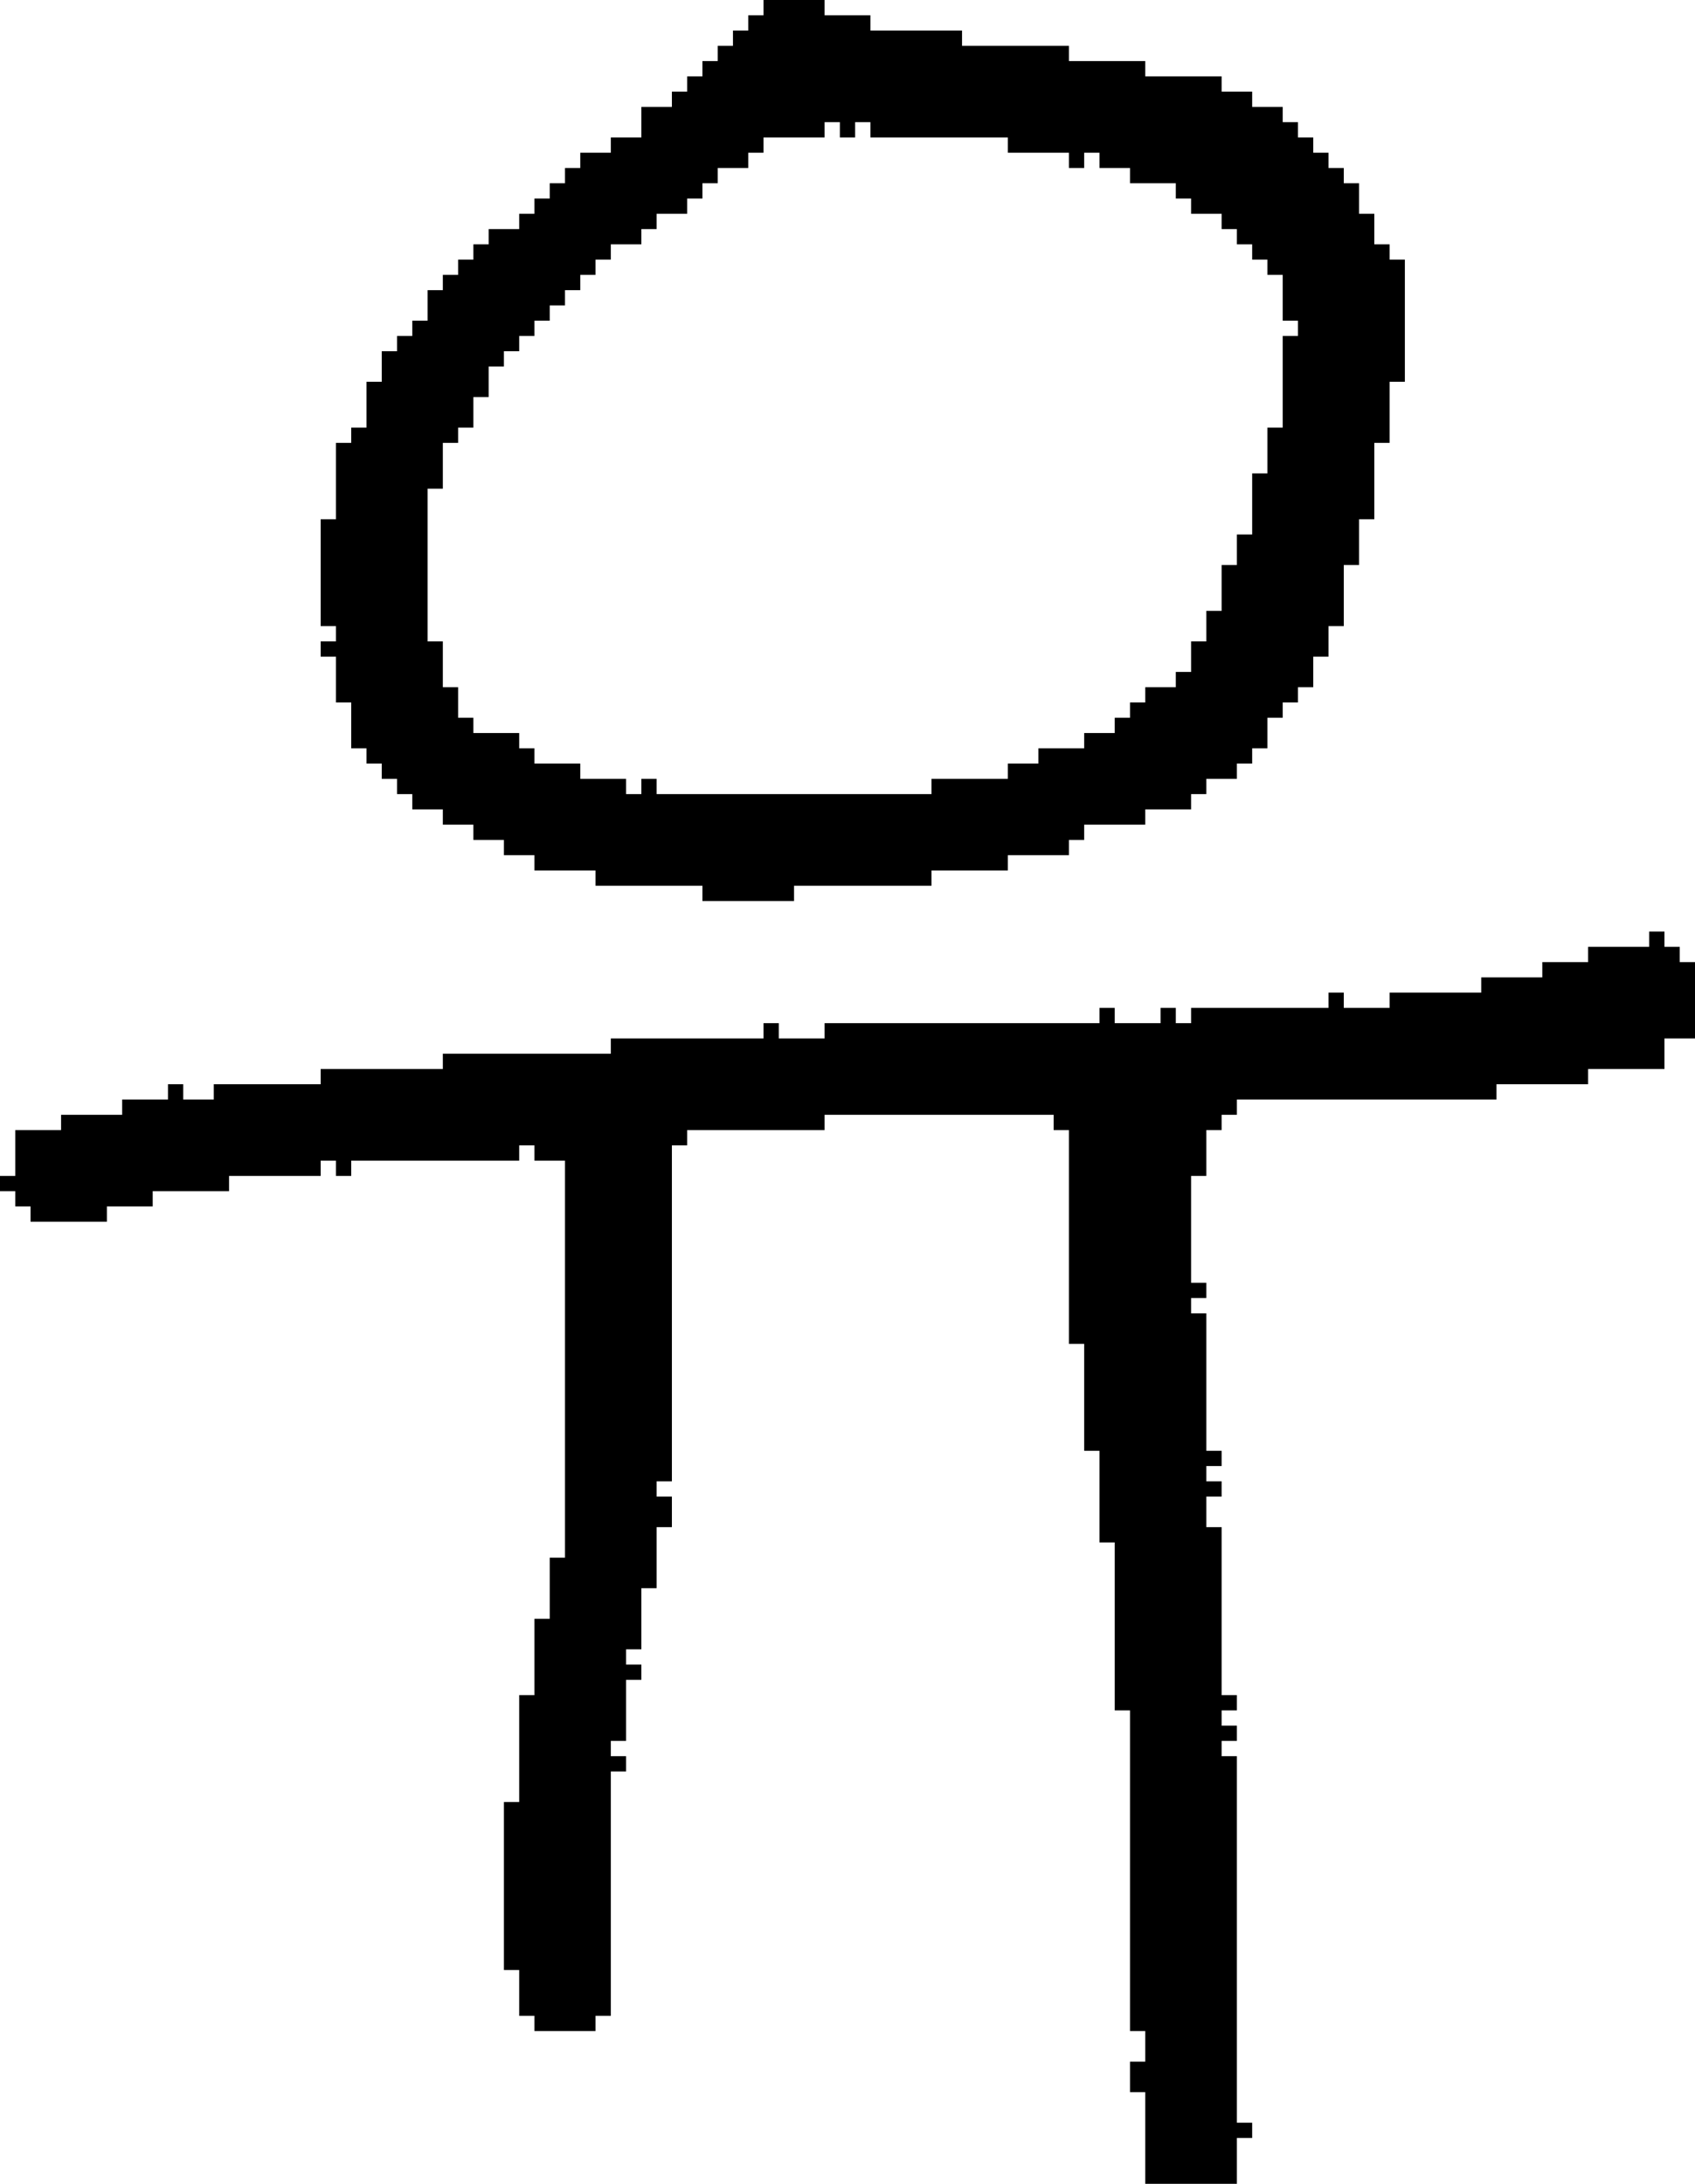 <?xml version="1.0" encoding="UTF-8" standalone="no"?>
<!DOCTYPE svg PUBLIC "-//W3C//DTD SVG 1.1//EN" 
  "http://www.w3.org/Graphics/SVG/1.1/DTD/svg11.dtd">
<svg width="111" height="143"
     xmlns="http://www.w3.org/2000/svg" version="1.1">
 <path d="  M 37,102  L 36,102  L 36,106  L 35,106  L 35,111  L 34,111  L 34,118  L 33,118  L 33,129  L 34,129  L 34,132  L 35,132  L 35,133  L 39,133  L 39,132  L 40,132  L 40,116  L 41,116  L 41,115  L 40,115  L 40,114  L 41,114  L 41,110  L 42,110  L 42,109  L 41,109  L 41,108  L 42,108  L 42,104  L 43,104  L 43,100  L 44,100  L 44,98  L 43,98  L 43,97  L 44,97  L 44,75  L 45,75  L 45,74  L 54,74  L 54,73  L 69,73  L 69,74  L 70,74  L 70,88  L 71,88  L 71,95  L 72,95  L 72,101  L 73,101  L 73,112  L 74,112  L 74,133  L 75,133  L 75,135  L 74,135  L 74,137  L 75,137  L 75,143  L 81,143  L 81,140  L 82,140  L 82,139  L 81,139  L 81,115  L 80,115  L 80,114  L 81,114  L 81,113  L 80,113  L 80,112  L 81,112  L 81,111  L 80,111  L 80,100  L 79,100  L 79,98  L 80,98  L 80,97  L 79,97  L 79,96  L 80,96  L 80,95  L 79,95  L 79,86  L 78,86  L 78,85  L 79,85  L 79,84  L 78,84  L 78,77  L 79,77  L 79,74  L 80,74  L 80,73  L 81,73  L 81,72  L 98,72  L 98,71  L 104,71  L 104,70  L 109,70  L 109,68  L 111,68  L 111,63  L 110,63  L 110,62  L 109,62  L 109,61  L 108,61  L 108,62  L 104,62  L 104,63  L 101,63  L 101,64  L 97,64  L 97,65  L 91,65  L 91,66  L 88,66  L 88,65  L 87,65  L 87,66  L 78,66  L 78,67  L 77,67  L 77,66  L 76,66  L 76,67  L 73,67  L 73,66  L 72,66  L 72,67  L 54,67  L 54,68  L 51,68  L 51,67  L 50,67  L 50,68  L 40,68  L 40,69  L 29,69  L 29,70  L 21,70  L 21,71  L 14,71  L 14,72  L 12,72  L 12,71  L 11,71  L 11,72  L 8,72  L 8,73  L 4,73  L 4,74  L 1,74  L 1,77  L 0,77  L 0,78  L 1,78  L 1,79  L 2,79  L 2,80  L 7,80  L 7,79  L 10,79  L 10,78  L 15,78  L 15,77  L 21,77  L 21,76  L 22,76  L 22,77  L 23,77  L 23,76  L 34,76  L 34,75  L 35,75  L 35,76  L 37,76  Z  " style="fill:rgb(0, 0, 0); fill-opacity:1.000; stroke:none;" />
 <path d="  M 28,32  L 29,32  L 29,29  L 30,29  L 30,28  L 31,28  L 31,26  L 32,26  L 32,24  L 33,24  L 33,23  L 34,23  L 34,22  L 35,22  L 35,21  L 36,21  L 36,20  L 37,20  L 37,19  L 38,19  L 38,18  L 39,18  L 39,17  L 40,17  L 40,16  L 42,16  L 42,15  L 43,15  L 43,14  L 45,14  L 45,13  L 46,13  L 46,12  L 47,12  L 47,11  L 49,11  L 49,10  L 50,10  L 50,9  L 54,9  L 54,8  L 55,8  L 55,9  L 56,9  L 56,8  L 57,8  L 57,9  L 66,9  L 66,10  L 70,10  L 70,11  L 71,11  L 71,10  L 72,10  L 72,11  L 74,11  L 74,12  L 77,12  L 77,13  L 78,13  L 78,14  L 80,14  L 80,15  L 81,15  L 81,16  L 82,16  L 82,17  L 83,17  L 83,18  L 84,18  L 84,21  L 85,21  L 85,22  L 84,22  L 84,28  L 83,28  L 83,31  L 82,31  L 82,35  L 81,35  L 81,37  L 80,37  L 80,40  L 79,40  L 79,42  L 78,42  L 78,44  L 77,44  L 77,45  L 75,45  L 75,46  L 74,46  L 74,47  L 73,47  L 73,48  L 71,48  L 71,49  L 68,49  L 68,50  L 66,50  L 66,51  L 61,51  L 61,52  L 43,52  L 43,51  L 42,51  L 42,52  L 41,52  L 41,51  L 38,51  L 38,50  L 35,50  L 35,49  L 34,49  L 34,48  L 31,48  L 31,47  L 30,47  L 30,45  L 29,45  L 29,42  L 28,42  Z  M 31,16  L 31,17  L 30,17  L 30,18  L 29,18  L 29,19  L 28,19  L 28,21  L 27,21  L 27,22  L 26,22  L 26,23  L 25,23  L 25,25  L 24,25  L 24,28  L 23,28  L 23,29  L 22,29  L 22,34  L 21,34  L 21,41  L 22,41  L 22,42  L 21,42  L 21,43  L 22,43  L 22,46  L 23,46  L 23,49  L 24,49  L 24,50  L 25,50  L 25,51  L 26,51  L 26,52  L 27,52  L 27,53  L 29,53  L 29,54  L 31,54  L 31,55  L 33,55  L 33,56  L 35,56  L 35,57  L 39,57  L 39,58  L 46,58  L 46,59  L 52,59  L 52,58  L 61,58  L 61,57  L 66,57  L 66,56  L 70,56  L 70,55  L 71,55  L 71,54  L 75,54  L 75,53  L 78,53  L 78,52  L 79,52  L 79,51  L 81,51  L 81,50  L 82,50  L 82,49  L 83,49  L 83,47  L 84,47  L 84,46  L 85,46  L 85,45  L 86,45  L 86,43  L 87,43  L 87,41  L 88,41  L 88,37  L 89,37  L 89,34  L 90,34  L 90,29  L 91,29  L 91,25  L 92,25  L 92,17  L 91,17  L 91,16  L 90,16  L 90,14  L 89,14  L 89,12  L 88,12  L 88,11  L 87,11  L 87,10  L 86,10  L 86,9  L 85,9  L 85,8  L 84,8  L 84,7  L 82,7  L 82,6  L 80,6  L 80,5  L 75,5  L 75,4  L 70,4  L 70,3  L 63,3  L 63,2  L 57,2  L 57,1  L 54,1  L 54,0  L 50,0  L 50,1  L 49,1  L 49,2  L 48,2  L 48,3  L 47,3  L 47,4  L 46,4  L 46,5  L 45,5  L 45,6  L 44,6  L 44,7  L 42,7  L 42,9  L 40,9  L 40,10  L 38,10  L 38,11  L 37,11  L 37,12  L 36,12  L 36,13  L 35,13  L 35,14  L 34,14  L 34,15  L 32,15  L 32,16  Z  " style="fill:rgb(0, 0, 0); fill-opacity:1.000; stroke:none;" />
</svg>
